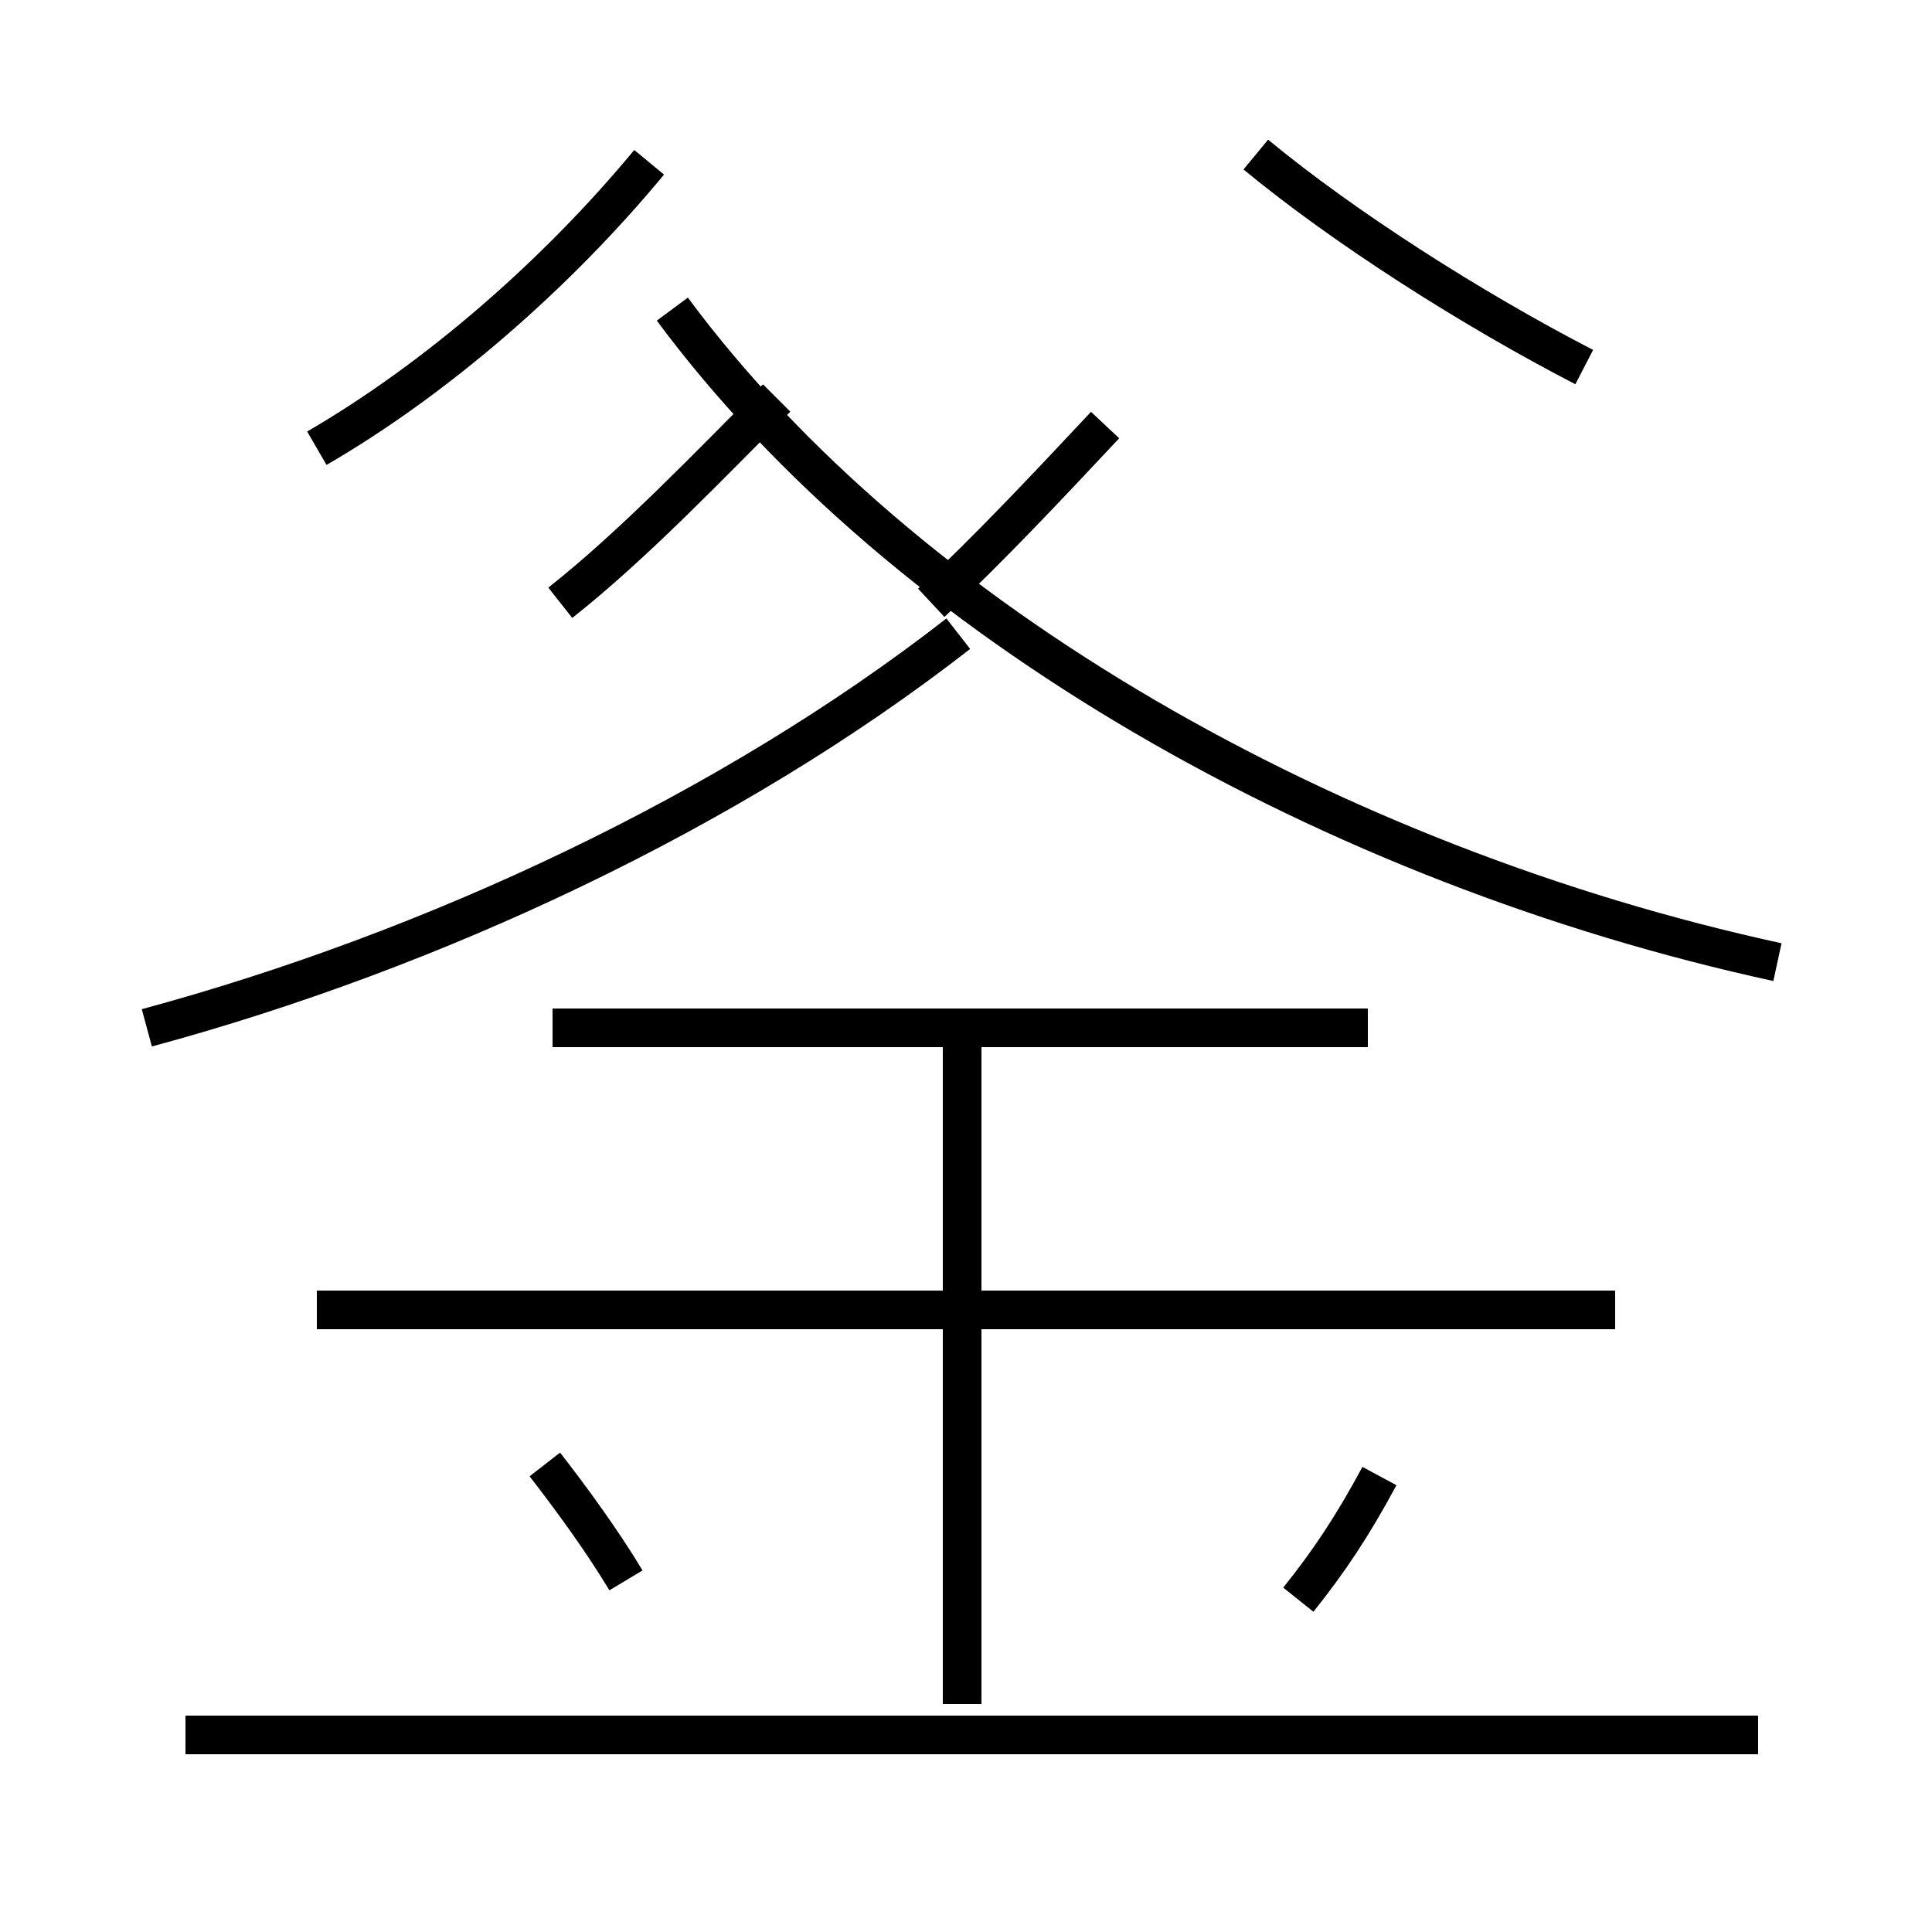 <?xml version='1.0' encoding='utf8'?>
<svg viewBox="0.0 -6.0 50.0 50.0" version="1.1" xmlns="http://www.w3.org/2000/svg">
<rect x="0.0" y="-6.0" width="50.0" height="50.0" fill="#808080" stroke="none"/>
<rect x="-1000" y="-1000" width="2000" height="2000" stroke="white" fill="white"/>
<g style="fill:white;stroke:#000000;  stroke-width:1">
<path d="M 3.8 -17.4 C 11.2 -19.4 18.9 -23.0 24.8 -27.6 M 16.2 -3.1 C 15.6 -4.1 14.8 -5.2 14.1 -6.1 M 45.5 0.9 L 4.8 0.9 M 24.9 0.1 L 24.9 -17.4 M 41.8 -10.1 L 8.2 -10.1 M 33.6 -2.6 C 34.4 -3.6 35.0 -4.5 35.7 -5.8 M 35.4 -17.4 L 14.3 -17.4 M 8.2 -32.4 C 11.3 -34.2 14.4 -36.9 16.8 -39.8 M 14.5 -28.4 C 16.4 -29.9 18.4 -32.0 20.1 -33.7 M 46.0 -19.1 C 34.5 -21.6 23.4 -27.9 17.4 -36.0 M 24.1 -28.4 C 25.6 -29.8 27.1 -31.4 28.6 -33.0 M 41.0 -34.5 C 38.1 -36.0 34.8 -38.1 32.5 -40.0" transform="translate(0.0, 38.0)" />
</g>
</svg>